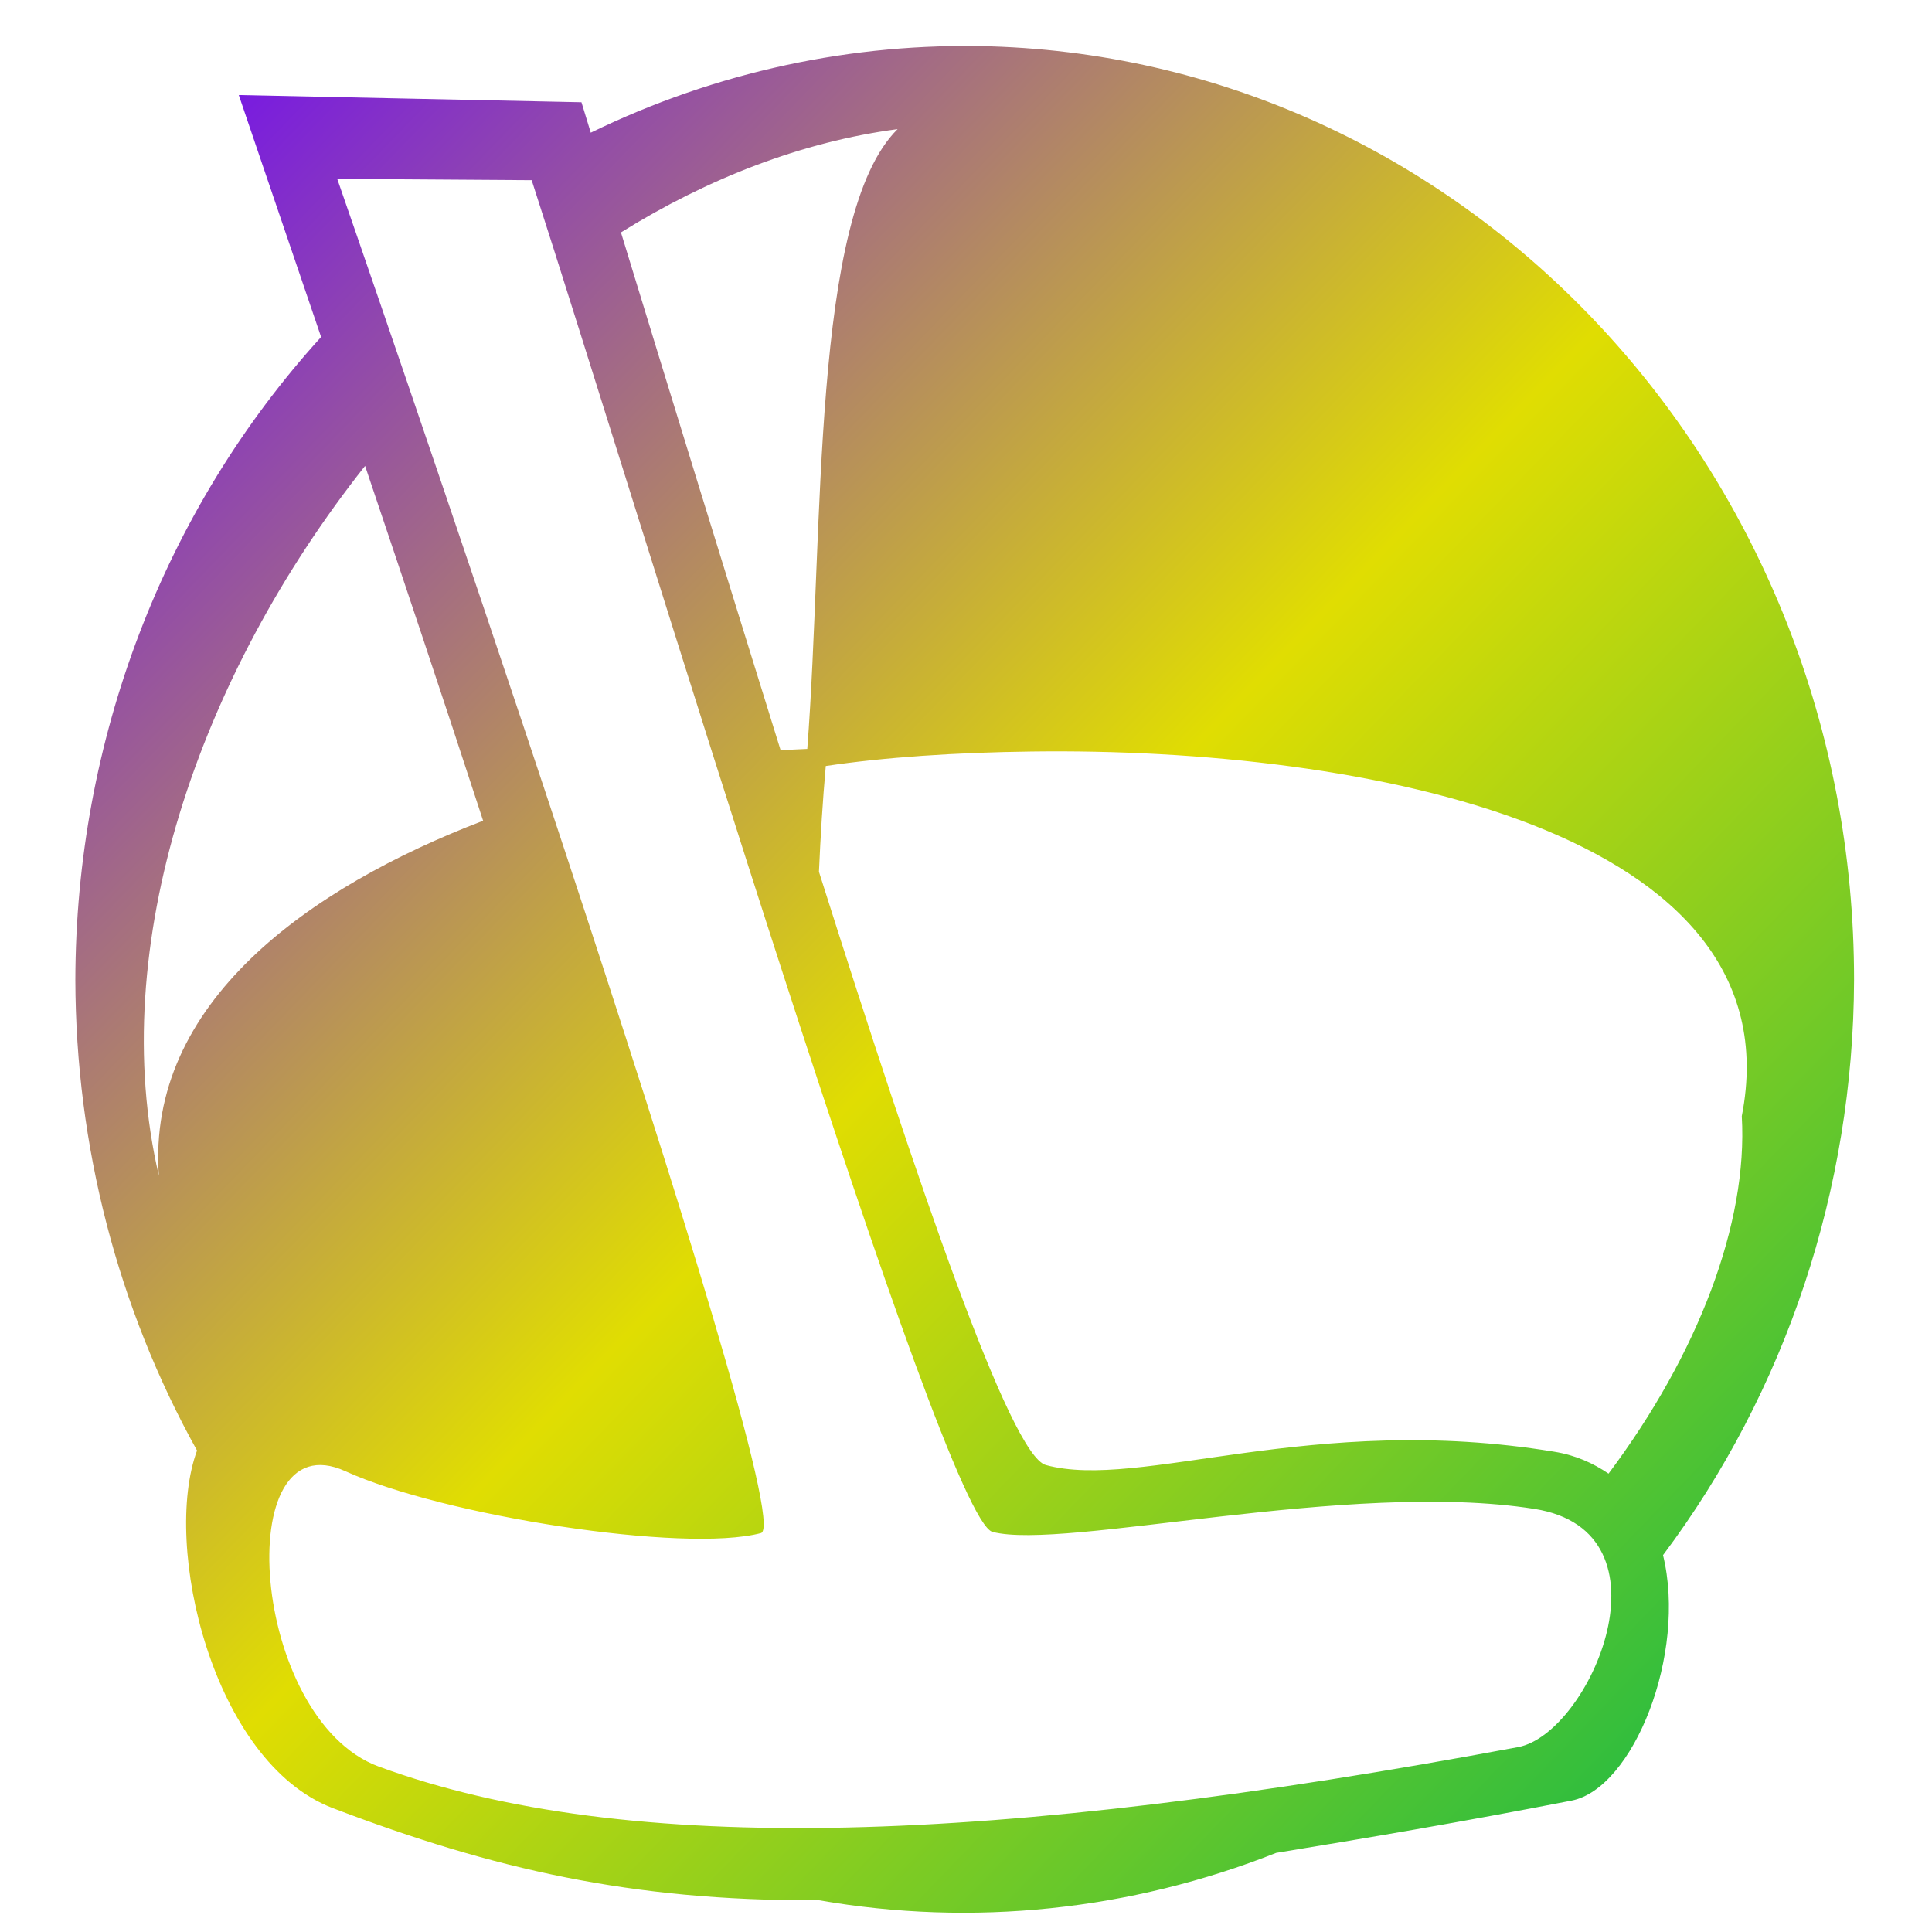 <svg xmlns="http://www.w3.org/2000/svg" xmlns:xlink="http://www.w3.org/1999/xlink" width="64" height="64" viewBox="0 0 64 64" version="1.1"><defs><linearGradient id="linear0" x1="0%" x2="100%" y1="0%" y2="100%"><stop offset="0%" style="stop-color:#6a00ff; stop-opacity:1"/><stop offset="50%" style="stop-color:#e0dd02; stop-opacity:1"/><stop offset="100%" style="stop-color:#00b54e; stop-opacity:1"/></linearGradient></defs><g id="surface1"><path style=" stroke:none;fill-rule:nonzero;fill:url(#linear0);" d="M 32.805 1.535 C 28.242 1.402 23.707 2.379 19.57 4.395 C 19.48 4.102 19.348 3.672 19.262 3.387 L 7.91 3.148 C 7.91 3.148 9.023 6.43 10.637 11.164 C 5.418 16.906 2.508 24.531 2.496 32.465 C 2.508 37.945 3.898 43.324 6.527 48.051 C 5.363 51.207 7.051 58.375 11.02 59.895 C 16.352 61.93 20.957 62.965 26.973 62.949 C 27.027 62.949 27.074 62.949 27.129 62.949 C 32.223 63.836 37.445 63.289 42.277 61.379 C 45.234 60.895 48.391 60.363 52.059 59.648 C 54.105 59.25 55.887 54.789 55.09 51.516 C 59.164 46.082 61.398 39.379 61.418 32.465 C 61.43 15.727 48.742 2.023 32.805 1.535 Z M 29.734 4.277 C 26.867 7.109 27.297 17.613 26.742 24.809 C 26.473 24.824 26.164 24.832 25.859 24.852 C 23.977 18.805 22.172 12.945 20.57 7.699 C 23.449 5.906 26.574 4.695 29.734 4.277 Z M 11.172 5.926 L 17.613 5.969 C 21.188 17.027 31.223 50.316 32.879 50.746 C 35.262 51.367 44.68 49.016 50.828 49.984 C 55.578 50.73 52.672 57.43 50.289 57.875 C 33.023 61.098 20.789 61.543 12.547 58.52 C 8.289 56.953 7.605 46.992 11.438 48.734 C 14.68 50.211 22.672 51.461 25.207 50.785 C 26.625 50.406 11.172 5.926 11.172 5.926 Z M 12.094 15.434 C 13.328 19.094 14.664 23.078 16.004 27.188 C 10.223 29.402 4.852 33.227 5.262 38.945 C 3.492 31.371 6.59 22.379 12.094 15.434 Z M 34.188 24.895 C 45.18 24.75 59.559 27.492 57.699 36.973 C 57.906 40.527 56.246 44.863 53.285 48.816 C 52.785 48.477 52.211 48.207 51.484 48.09 C 43.449 46.766 37.758 49.379 34.645 48.531 C 33.469 48.211 30.43 39.305 27.129 28.879 C 27.18 27.723 27.25 26.551 27.355 25.375 C 29.289 25.086 31.645 24.926 34.18 24.895 Z M 34.188 24.895 "/></g></svg>
